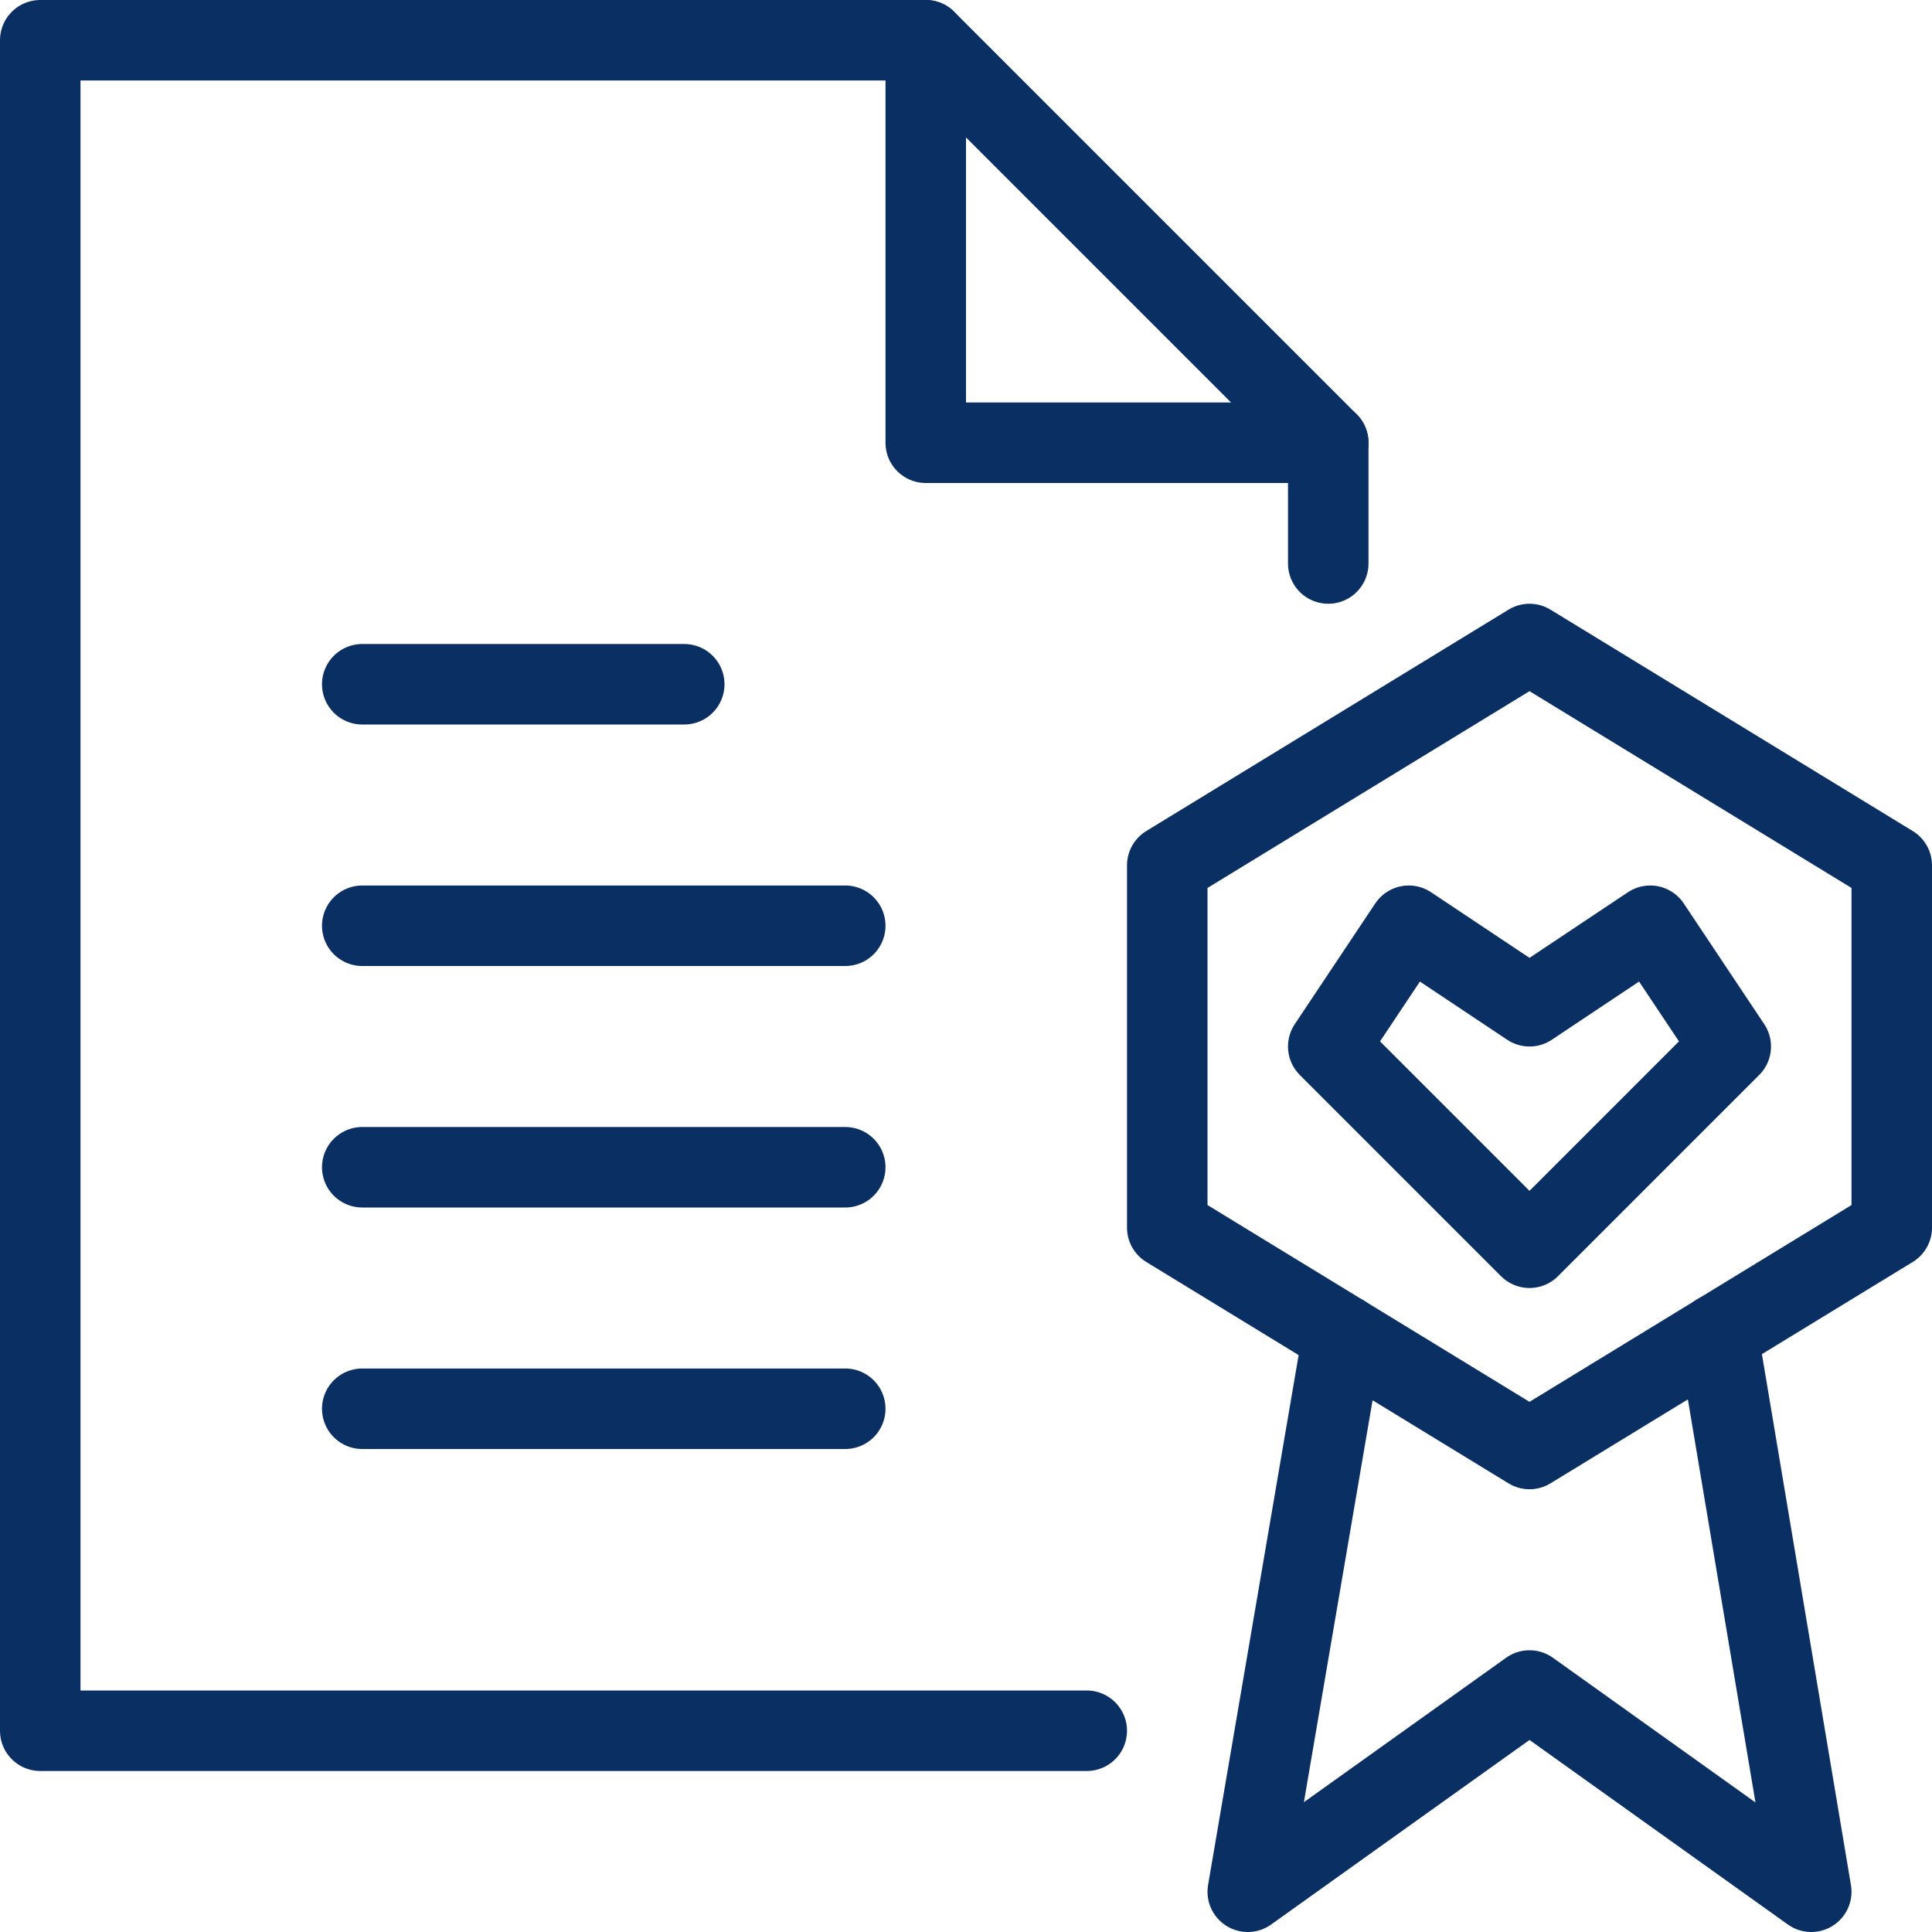<svg xmlns="http://www.w3.org/2000/svg" fill="none" viewBox="0 0 24 24" id="Wedding-Certificate--Streamline-Cyber">
  <desc>
    Wedding Certificate Streamline Icon: https://streamlinehq.com
  </desc>
  <path stroke="#092f63" stroke-linecap="round" stroke-linejoin="round" stroke-miterlimit="10" d="M13.5 21.5H0.5V0.5h11l5 5V7" stroke-width="1"></path>
  <path stroke="#092f63" stroke-linecap="round" stroke-linejoin="round" stroke-miterlimit="10" d="M11.5 0.5v5h5" stroke-width="1"></path>
  <path stroke="#092f63" stroke-linecap="round" stroke-linejoin="round" stroke-miterlimit="10" d="M21.338 16.57 22.5 23.5 19 21l-3.5 2.5 1.182 -6.917" stroke-width="1"></path>
  <path stroke="#092f63" stroke-linecap="round" stroke-linejoin="round" stroke-miterlimit="10" d="M4.5 8.5h4" stroke-width="1"></path>
  <path stroke="#092f63" stroke-linecap="round" stroke-linejoin="round" stroke-miterlimit="10" d="M4.5 11.5h6" stroke-width="1"></path>
  <path stroke="#092f63" stroke-linecap="round" stroke-linejoin="round" stroke-miterlimit="10" d="M4.5 14.5h6" stroke-width="1"></path>
  <path stroke="#092f63" stroke-linecap="round" stroke-linejoin="round" stroke-miterlimit="10" d="M4.5 17.5h6" stroke-width="1"></path>
  <path stroke="#092f63" stroke-linecap="round" stroke-linejoin="round" stroke-miterlimit="10" d="M23.5 15.25 19 18l-4.5 -2.75v-4.5L19 8l4.5 2.75v4.5Z" stroke-width="1"></path>
  <path stroke="#092f63" stroke-linecap="round" stroke-linejoin="round" stroke-miterlimit="10" d="m19 15.5 2.5 -2.5 -1 -1.5 -1.5 1 -1.5 -1 -1 1.5 2.5 2.5Z" stroke-width="1"></path>
</svg>